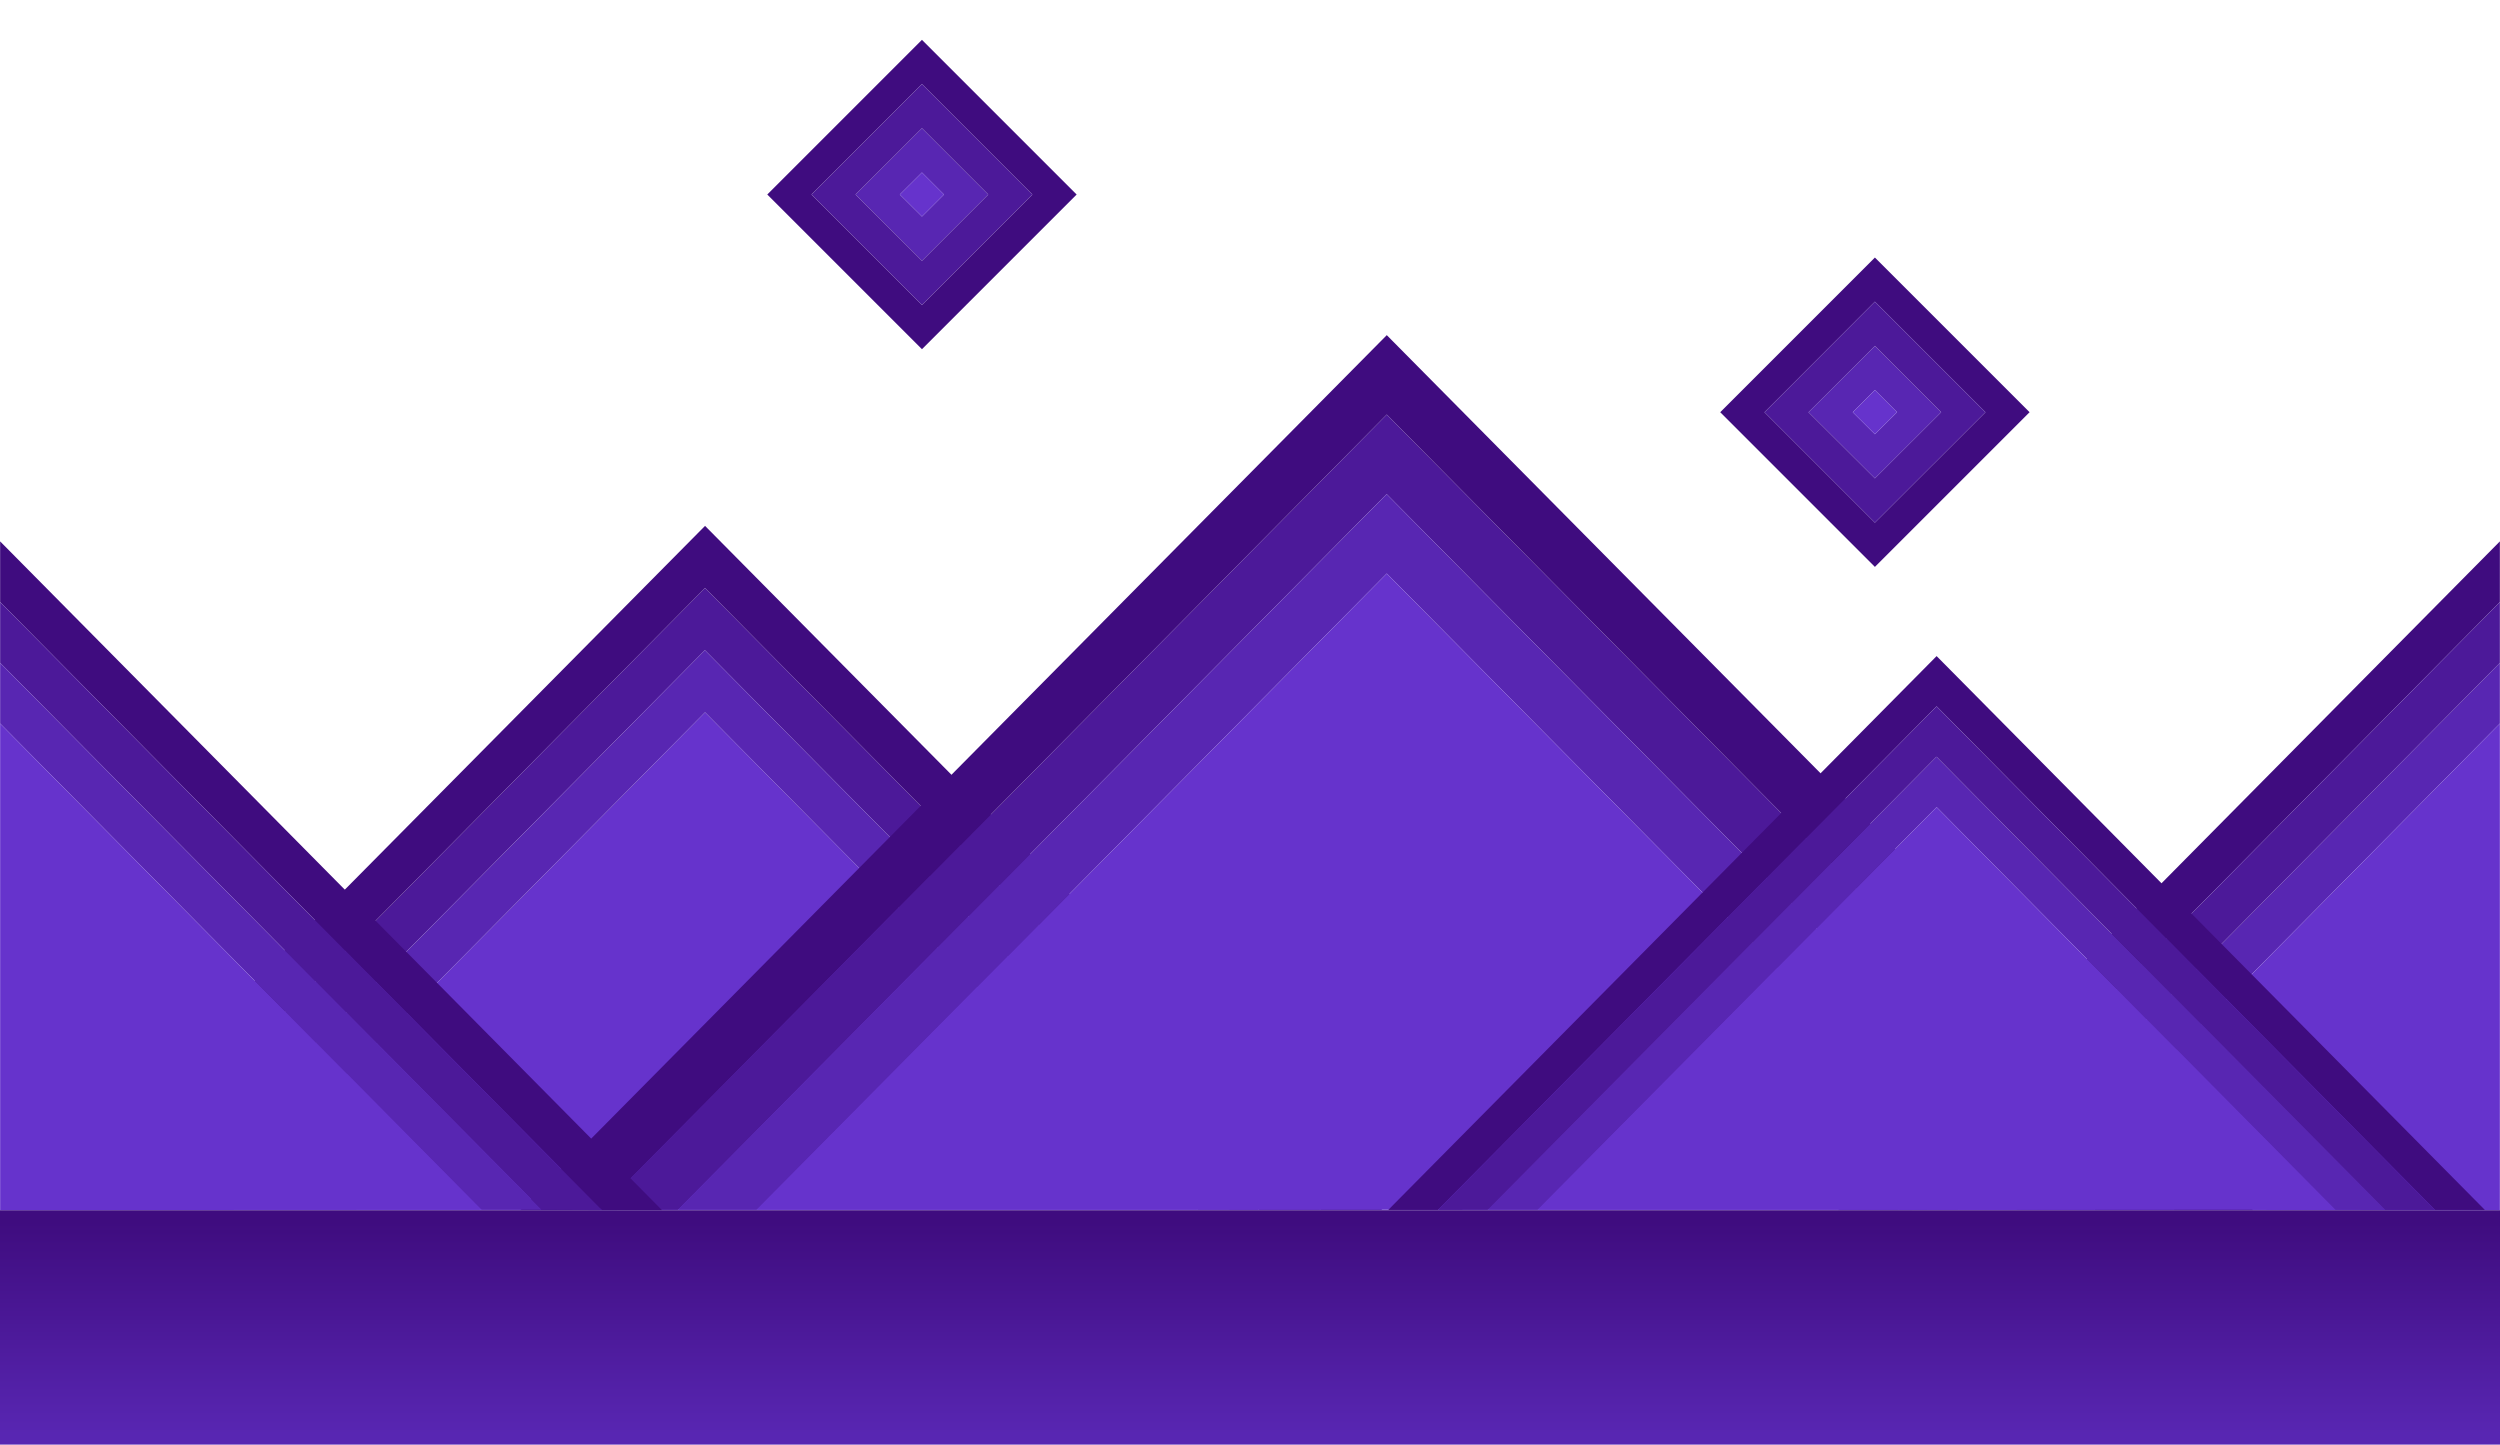 <?xml version="1.0" encoding="UTF-8" standalone="no"?>
<svg xmlns:ffdec="https://www.free-decompiler.com/flash" xmlns:xlink="http://www.w3.org/1999/xlink" ffdec:objectType="shape" height="554.75px" width="960.05px" xmlns="http://www.w3.org/2000/svg">
  <g transform="matrix(1.0, 0.0, 0.0, 1.0, 480.0, 232.35)">
    <path d="M480.05 322.4 L-480.0 322.4 -480.0 232.4 480.05 232.4 480.05 322.4" fill="url(#gradient0)" fill-rule="evenodd" stroke="none"/>
    <path d="M231.5 -74.05 L240.0 -65.6 248.5 -74.05 240.0 -82.55 231.5 -74.05 M214.5 -74.05 L240.0 -99.5 265.45 -74.05 240.0 -48.65 214.5 -74.05 M-125.95 -183.1 L-100.5 -157.65 -125.95 -132.2 -151.45 -157.65 -125.95 -183.1 M-125.95 -166.1 L-134.45 -157.65 -125.95 -149.2 -117.5 -157.65 -125.95 -166.1" fill="#5826b2" fill-rule="evenodd" stroke="none"/>
    <path d="M231.5 -74.05 L240.0 -82.55 248.5 -74.05 240.0 -65.6 231.5 -74.05 M-125.95 -166.1 L-117.5 -157.65 -125.95 -149.2 -134.45 -157.65 -125.95 -166.1" fill="#6633cc" fill-rule="evenodd" stroke="none"/>
    <path d="M180.6 -74.05 L240.0 -133.45 299.4 -74.05 240.0 -14.65 180.6 -74.05 M197.6 -74.05 L240.0 -31.65 282.45 -74.05 240.0 -116.5 197.6 -74.05 M-125.95 -115.25 L-83.55 -157.65 -125.95 -200.05 -168.35 -157.65 -125.95 -115.25 M-125.95 -98.25 L-185.35 -157.65 -125.95 -217.05 -66.55 -157.65 -125.95 -98.25" fill="#3f0c7f" fill-rule="evenodd" stroke="none"/>
    <path d="M214.5 -74.05 L240.0 -48.65 265.45 -74.05 240.0 -99.5 214.5 -74.05 M197.6 -74.05 L240.0 -116.5 282.45 -74.05 240.0 -31.65 197.6 -74.05 M-125.95 -183.1 L-151.45 -157.65 -125.95 -132.2 -100.5 -157.65 -125.95 -183.1 M-125.95 -115.25 L-168.35 -157.65 -125.95 -200.05 -83.55 -157.65 -125.95 -115.25" fill="#4c1999" fill-rule="evenodd" stroke="none"/>
    <path d="M248.9 232.35 L225.85 232.35 480.0 -24.45 480.0 -1.15 248.9 232.35" fill="#3f0c7f" fill-rule="evenodd" stroke="none"/>
    <path d="M480.0 22.2 L480.0 45.5 295.15 232.25 272.0 232.25 480.0 22.2" fill="#5826b2" fill-rule="evenodd" stroke="none"/>
    <path d="M480.0 45.5 L480.0 232.35 295.15 232.25 480.0 45.5" fill="#6633cc" fill-rule="evenodd" stroke="none"/>
    <path d="M480.0 -1.15 L480.0 22.2 272.0 232.25 248.9 232.35 480.0 -1.15" fill="#4c1999" fill-rule="evenodd" stroke="none"/>
    <path d="M27.15 232.3 L3.5 232.3 -209.3 17.35 -422.1 232.25 -445.75 232.3 -209.25 -6.55 27.15 232.3" fill="#4c1999" fill-rule="evenodd" stroke="none"/>
    <path d="M27.15 232.3 L-209.25 -6.55 -445.75 232.3 -469.4 232.3 -209.25 -30.4 50.85 232.3 27.15 232.3" fill="#3f0c7f" fill-rule="evenodd" stroke="none"/>
    <path d="M-20.1 232.25 L-398.5 232.25 -209.25 41.2 -20.1 232.25" fill="#6633cc" fill-rule="evenodd" stroke="none"/>
    <path d="M-422.1 232.25 L-209.3 17.35 3.5 232.3 -20.1 232.25 -209.25 41.2 -398.5 232.25 -422.1 232.25" fill="#5826b2" fill-rule="evenodd" stroke="none"/>
    <path d="M354.95 232.35 L324.65 232.35 52.5 -42.6 -219.65 232.25 -249.9 232.35 52.55 -73.15 354.95 232.35" fill="#4c1999" fill-rule="evenodd" stroke="none"/>
    <path d="M354.95 232.35 L52.55 -73.15 -249.9 232.35 -280.15 232.35 52.55 -103.65 385.2 232.35 354.95 232.35" fill="#3f0c7f" fill-rule="evenodd" stroke="none"/>
    <path d="M-219.65 232.25 L52.5 -42.6 324.65 232.35 294.45 232.25 52.55 -12.1 -189.45 232.25 -219.65 232.25" fill="#5826b2" fill-rule="evenodd" stroke="none"/>
    <path d="M294.45 232.25 L-189.45 232.25 52.55 -12.1 294.45 232.25" fill="#6633cc" fill-rule="evenodd" stroke="none"/>
    <path d="M72.2 232.3 L53.1 232.3 263.7 19.6 474.25 232.3 455.1 232.3 263.7 38.9 72.2 232.3" fill="#3f0c7f" fill-rule="evenodd" stroke="none"/>
    <path d="M435.95 232.3 L416.8 232.25 263.7 77.6 110.5 232.25 91.35 232.25 263.65 58.25 435.95 232.3" fill="#5826b2" fill-rule="evenodd" stroke="none"/>
    <path d="M72.2 232.3 L263.7 38.9 455.1 232.3 435.95 232.3 263.65 58.25 91.35 232.25 72.2 232.3" fill="#4c1999" fill-rule="evenodd" stroke="none"/>
    <path d="M416.8 232.25 L110.5 232.25 263.7 77.6 416.8 232.25" fill="#6633cc" fill-rule="evenodd" stroke="none"/>
    <path d="M-479.95 -1.15 L-479.95 -24.45 -225.8 232.35 -248.85 232.35 -479.95 -1.15" fill="#3f0c7f" fill-rule="evenodd" stroke="none"/>
    <path d="M-479.95 -1.15 L-248.85 232.35 -271.95 232.25 -479.95 22.2 -479.95 -1.15" fill="#4c1999" fill-rule="evenodd" stroke="none"/>
    <path d="M-271.95 232.25 L-295.1 232.25 -479.95 45.5 -479.95 22.2 -271.95 232.25" fill="#5826b2" fill-rule="evenodd" stroke="none"/>
    <path d="M-295.1 232.25 L-479.95 232.35 -479.95 45.5 -295.1 232.25" fill="#6633cc" fill-rule="evenodd" stroke="none"/>
    <path d="M180.0 -232.35 L0.0 -232.35" fill="none" stroke="#010101" stroke-linecap="round" stroke-linejoin="round" stroke-opacity="0.0" stroke-width="0.05"/>
    <path d="M240.0 232.3 L120.0 232.3" fill="none" stroke="#010101" stroke-linecap="round" stroke-linejoin="round" stroke-opacity="0.0" stroke-width="0.05"/>
  </g>
  <defs>
    <linearGradient gradientTransform="matrix(0.0, 0.051, -0.586, 0.0, 0.05, 278.75)" gradientUnits="userSpaceOnUse" id="gradient0" spreadMethod="pad" x1="-819.2" x2="819.2">
      <stop offset="0.0" stop-color="#3f0c7f"/>
      <stop offset="0.973" stop-color="#5826b2"/>
    </linearGradient>
  </defs>
</svg>
